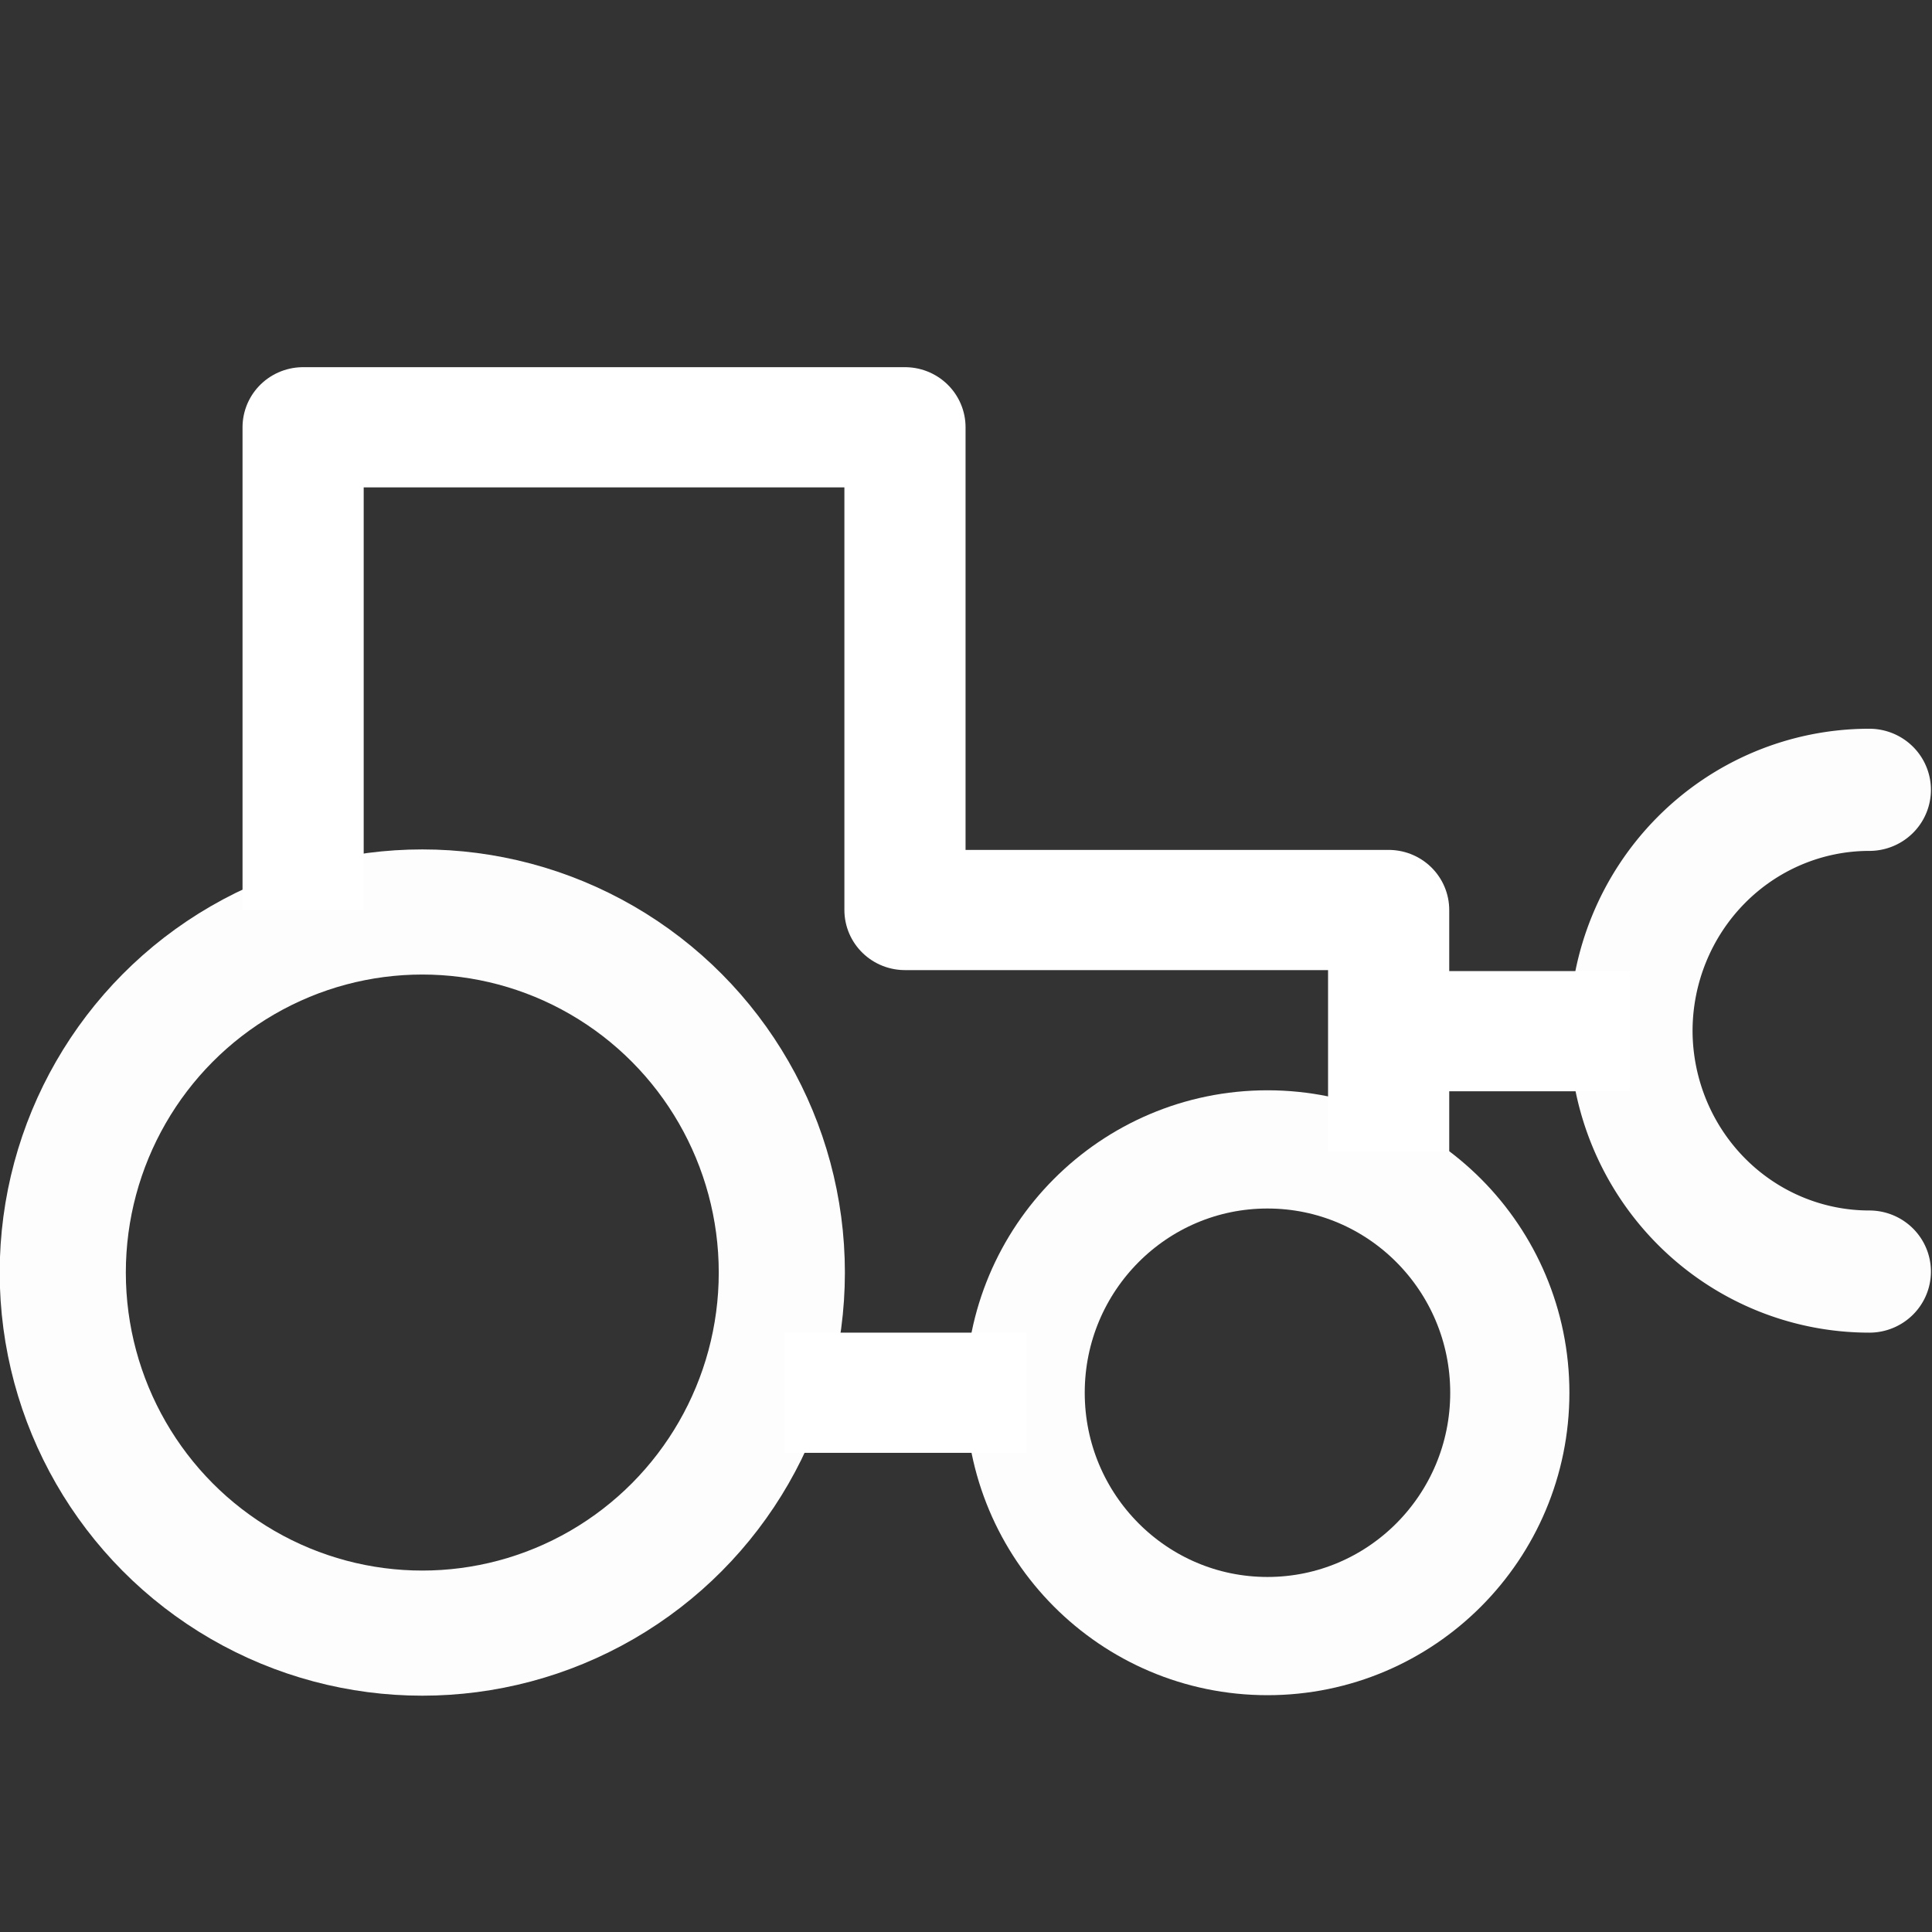 <svg xmlns="http://www.w3.org/2000/svg" width="128" height="128"><rect width="100%" height="100%" fill="#333333" stroke="none"/><g fill="none" stroke="#fff" transform="matrix(6.58 0 0 6.527 -864.27 -6713.104)"><path stroke-linecap="round" stroke-linejoin="round" stroke-opacity=".99" stroke-width="1.24" d="M150.17 1041.42a2.4 2.45 0 0 1-2.4-2.44 2.4 2.45 0 0 1 2.4-2.45"/><ellipse cx="135.6" cy="1041.43" stroke-linecap="round" stroke-linejoin="round" stroke-opacity=".99" stroke-width="1.27" rx="3.62" ry="3.66"/><ellipse cx="144.11" cy="1042.65" stroke-linecap="round" stroke-linejoin="round" stroke-opacity=".99" stroke-width="1.2" rx="2.44" ry="2.47"/><path stroke-width="1.22" d="M145.33 1038.98h2.43"/><path stroke-linejoin="round" stroke-width="1.22" d="M134.4 1037.75v-4.9h6.06v4.9h4.87v2.45"/><path stroke-width="1.22" d="M141.68 1042.65h-2.43"/></g></svg>